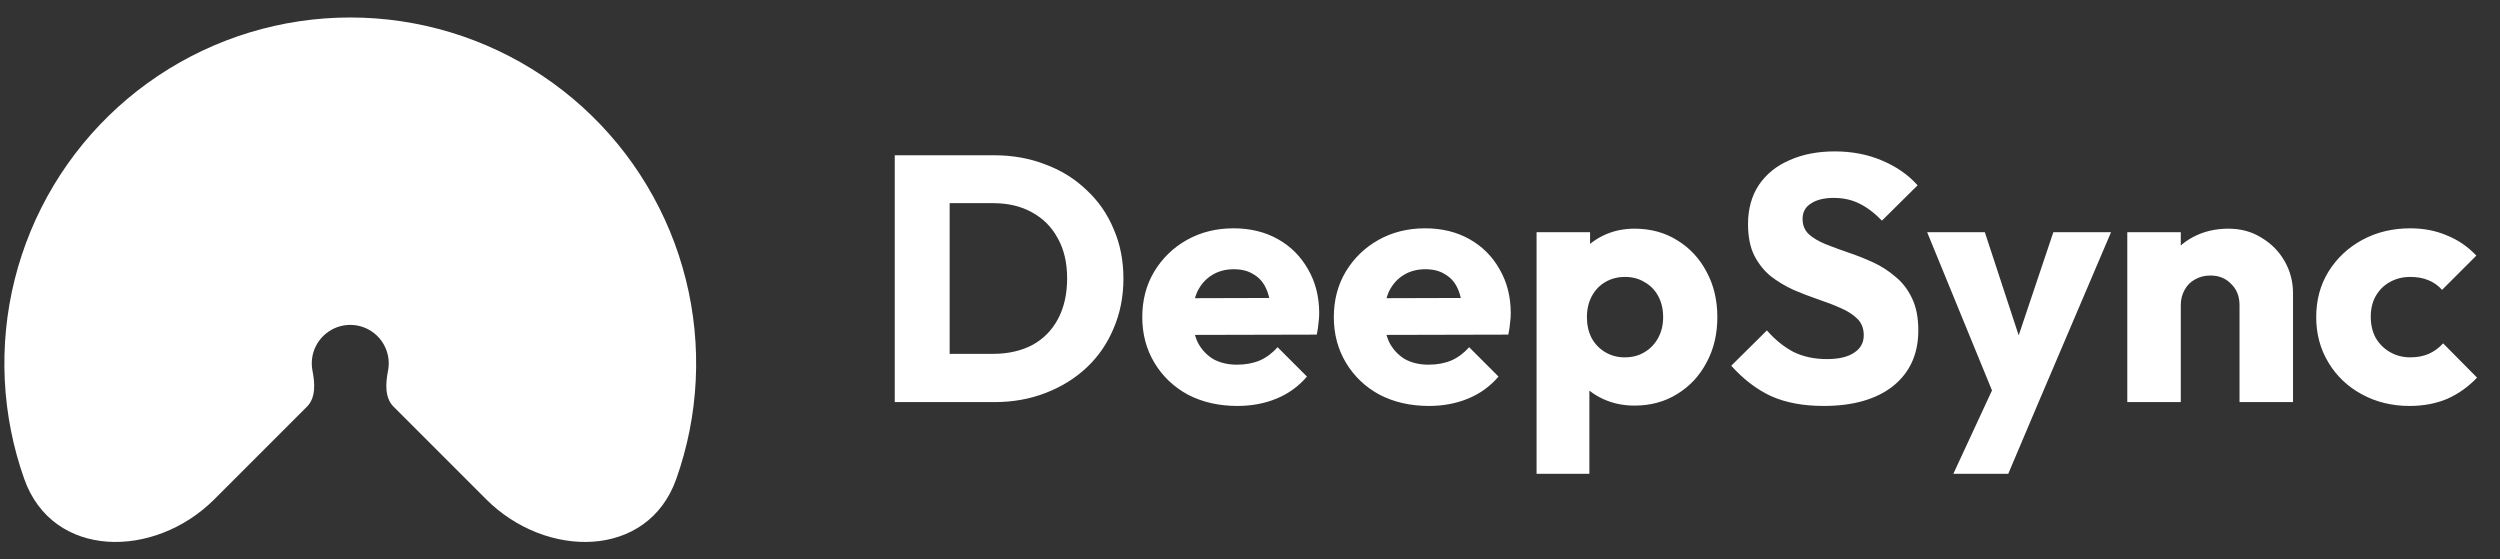 <svg width="143" height="32" viewBox="0 0 143 32" fill="none" xmlns="http://www.w3.org/2000/svg">
<rect x="0" y="0" width="143" height="32" fill="#333333" stroke="none"/>
<g clip-path="url(#clip0_5_155)">
<path d="M12.262 28.558C8.828 31.992 3.013 31.978 1.389 27.402C1.071 26.506 0.817 25.585 0.63 24.645C-0.133 20.807 0.258 16.829 1.756 13.214C3.253 9.598 5.789 6.508 9.043 4.334C12.297 2.16 16.122 1 20.035 1C23.948 1 27.773 2.16 31.027 4.334C34.281 6.508 36.816 9.598 38.314 13.214C39.812 16.829 40.203 20.807 39.44 24.645C39.253 25.585 38.999 26.506 38.681 27.402C37.057 31.978 31.242 31.992 27.808 28.558L22.508 23.258C22.002 22.752 22.054 21.917 22.194 21.215C22.279 20.788 22.235 20.345 22.068 19.943C21.902 19.541 21.62 19.197 21.258 18.955C20.896 18.713 20.47 18.584 20.035 18.584C19.6 18.584 19.174 18.713 18.812 18.955C18.45 19.197 18.168 19.541 18.001 19.943C17.835 20.345 17.791 20.788 17.876 21.215C18.016 21.917 18.068 22.752 17.562 23.258L12.262 28.558Z" fill="white"/>
<path d="M53.3 23V20.24H56.8C57.653 20.24 58.4 20.073 59.04 19.74C59.68 19.393 60.173 18.893 60.52 18.24C60.867 17.587 61.04 16.813 61.04 15.92C61.04 15.027 60.86 14.26 60.5 13.62C60.153 12.98 59.66 12.487 59.02 12.14C58.393 11.793 57.653 11.62 56.8 11.62H53.2V8.88H56.84C57.907 8.88 58.887 9.053 59.78 9.4C60.687 9.733 61.473 10.22 62.14 10.86C62.82 11.487 63.34 12.233 63.7 13.1C64.073 13.953 64.26 14.9 64.26 15.94C64.26 16.967 64.073 17.913 63.7 18.78C63.34 19.647 62.827 20.393 62.16 21.02C61.493 21.647 60.707 22.133 59.8 22.48C58.907 22.827 57.933 23 56.88 23H53.3ZM51.18 23V8.88H54.32V23H51.18ZM70.778 23.22C69.725 23.22 68.785 23.007 67.958 22.58C67.145 22.14 66.505 21.533 66.038 20.76C65.572 19.987 65.338 19.113 65.338 18.14C65.338 17.167 65.565 16.3 66.018 15.54C66.485 14.767 67.112 14.16 67.898 13.72C68.685 13.28 69.572 13.06 70.558 13.06C71.518 13.06 72.365 13.267 73.098 13.68C73.832 14.093 74.405 14.667 74.818 15.4C75.245 16.133 75.458 16.973 75.458 17.92C75.458 18.093 75.445 18.28 75.418 18.48C75.405 18.667 75.371 18.887 75.318 19.14L66.938 19.16V17.06L74.018 17.04L72.698 17.92C72.685 17.36 72.598 16.9 72.438 16.54C72.278 16.167 72.038 15.887 71.718 15.7C71.412 15.5 71.031 15.4 70.578 15.4C70.098 15.4 69.678 15.513 69.318 15.74C68.972 15.953 68.698 16.26 68.498 16.66C68.311 17.06 68.218 17.547 68.218 18.12C68.218 18.693 68.318 19.187 68.518 19.6C68.731 20 69.025 20.313 69.398 20.54C69.785 20.753 70.238 20.86 70.758 20.86C71.238 20.86 71.671 20.78 72.058 20.62C72.445 20.447 72.785 20.193 73.078 19.86L74.758 21.54C74.278 22.1 73.698 22.52 73.018 22.8C72.338 23.08 71.591 23.22 70.778 23.22ZM81.735 23.22C80.682 23.22 79.742 23.007 78.915 22.58C78.102 22.14 77.462 21.533 76.995 20.76C76.529 19.987 76.295 19.113 76.295 18.14C76.295 17.167 76.522 16.3 76.975 15.54C77.442 14.767 78.069 14.16 78.855 13.72C79.642 13.28 80.529 13.06 81.515 13.06C82.475 13.06 83.322 13.267 84.055 13.68C84.789 14.093 85.362 14.667 85.775 15.4C86.202 16.133 86.415 16.973 86.415 17.92C86.415 18.093 86.402 18.28 86.375 18.48C86.362 18.667 86.329 18.887 86.275 19.14L77.895 19.16V17.06L84.975 17.04L83.655 17.92C83.642 17.36 83.555 16.9 83.395 16.54C83.235 16.167 82.995 15.887 82.675 15.7C82.369 15.5 81.989 15.4 81.535 15.4C81.055 15.4 80.635 15.513 80.275 15.74C79.929 15.953 79.655 16.26 79.455 16.66C79.269 17.06 79.175 17.547 79.175 18.12C79.175 18.693 79.275 19.187 79.475 19.6C79.689 20 79.982 20.313 80.355 20.54C80.742 20.753 81.195 20.86 81.715 20.86C82.195 20.86 82.629 20.78 83.015 20.62C83.402 20.447 83.742 20.193 84.035 19.86L85.715 21.54C85.235 22.1 84.655 22.52 83.975 22.8C83.295 23.08 82.549 23.22 81.735 23.22ZM93.492 23.2C92.839 23.2 92.239 23.073 91.692 22.82C91.146 22.567 90.699 22.22 90.352 21.78C90.006 21.327 89.806 20.813 89.752 20.24V16.14C89.806 15.567 90.006 15.047 90.352 14.58C90.699 14.113 91.146 13.747 91.692 13.48C92.239 13.213 92.839 13.08 93.492 13.08C94.412 13.08 95.226 13.3 95.932 13.74C96.652 14.18 97.212 14.78 97.612 15.54C98.026 16.3 98.232 17.167 98.232 18.14C98.232 19.113 98.026 19.98 97.612 20.74C97.212 21.5 96.652 22.1 95.932 22.54C95.226 22.98 94.412 23.2 93.492 23.2ZM87.892 27.1V13.28H90.952V15.78L90.452 18.14L90.912 20.5V27.1H87.892ZM92.932 20.44C93.372 20.44 93.752 20.34 94.072 20.14C94.406 19.94 94.666 19.667 94.852 19.32C95.039 18.973 95.132 18.58 95.132 18.14C95.132 17.687 95.039 17.287 94.852 16.94C94.666 16.593 94.406 16.327 94.072 16.14C93.752 15.94 93.379 15.84 92.952 15.84C92.526 15.84 92.146 15.94 91.812 16.14C91.492 16.327 91.239 16.593 91.052 16.94C90.866 17.287 90.772 17.687 90.772 18.14C90.772 18.58 90.859 18.973 91.032 19.32C91.219 19.667 91.479 19.94 91.812 20.14C92.146 20.34 92.519 20.44 92.932 20.44ZM104.307 23.22C103.147 23.22 102.147 23.033 101.307 22.66C100.48 22.273 99.72 21.693 99.027 20.92L101.067 18.9C101.52 19.42 102.02 19.827 102.567 20.12C103.127 20.4 103.773 20.54 104.507 20.54C105.173 20.54 105.687 20.42 106.047 20.18C106.42 19.94 106.607 19.607 106.607 19.18C106.607 18.793 106.487 18.48 106.247 18.24C106.007 18 105.687 17.793 105.287 17.62C104.9 17.447 104.467 17.28 103.987 17.12C103.52 16.96 103.053 16.78 102.587 16.58C102.12 16.367 101.687 16.107 101.287 15.8C100.9 15.48 100.587 15.087 100.347 14.62C100.107 14.14 99.987 13.54 99.987 12.82C99.987 11.953 100.193 11.207 100.607 10.58C101.033 9.953 101.62 9.48 102.367 9.16C103.113 8.827 103.973 8.66 104.947 8.66C105.933 8.66 106.833 8.833 107.647 9.18C108.473 9.527 109.153 10 109.687 10.6L107.647 12.62C107.22 12.18 106.787 11.853 106.347 11.64C105.92 11.427 105.433 11.32 104.887 11.32C104.34 11.32 103.907 11.427 103.587 11.64C103.267 11.84 103.107 12.133 103.107 12.52C103.107 12.88 103.227 13.173 103.467 13.4C103.707 13.613 104.02 13.8 104.407 13.96C104.807 14.12 105.24 14.28 105.707 14.44C106.187 14.6 106.66 14.787 107.127 15C107.593 15.213 108.02 15.487 108.407 15.82C108.807 16.14 109.127 16.553 109.367 17.06C109.607 17.553 109.727 18.167 109.727 18.9C109.727 20.247 109.247 21.307 108.287 22.08C107.327 22.84 106 23.22 104.307 23.22ZM114.232 23.04L110.232 13.28H113.532L116.072 21.02H114.852L117.452 13.28H120.752L116.592 23.04H114.232ZM111.732 27.1L114.652 20.8L116.592 23.04L114.872 27.1H111.732ZM128.101 23V17.46C128.101 16.953 127.941 16.547 127.621 16.24C127.315 15.92 126.921 15.76 126.441 15.76C126.108 15.76 125.815 15.833 125.561 15.98C125.308 16.113 125.108 16.313 124.961 16.58C124.815 16.833 124.741 17.127 124.741 17.46L123.561 16.88C123.561 16.12 123.728 15.453 124.061 14.88C124.395 14.307 124.855 13.867 125.441 13.56C126.041 13.24 126.715 13.08 127.461 13.08C128.181 13.08 128.815 13.253 129.361 13.6C129.921 13.933 130.361 14.38 130.681 14.94C131.001 15.5 131.161 16.113 131.161 16.78V23H128.101ZM121.681 23V13.28H124.741V23H121.681ZM137.827 23.22C136.827 23.22 135.92 23 135.107 22.56C134.293 22.12 133.653 21.513 133.187 20.74C132.72 19.967 132.487 19.1 132.487 18.14C132.487 17.167 132.72 16.3 133.187 15.54C133.667 14.767 134.313 14.16 135.127 13.72C135.94 13.28 136.853 13.06 137.867 13.06C138.627 13.06 139.32 13.193 139.947 13.46C140.587 13.713 141.153 14.1 141.647 14.62L139.687 16.58C139.46 16.327 139.193 16.14 138.887 16.02C138.593 15.9 138.253 15.84 137.867 15.84C137.427 15.84 137.033 15.94 136.687 16.14C136.353 16.327 136.087 16.593 135.887 16.94C135.7 17.273 135.607 17.667 135.607 18.12C135.607 18.573 135.7 18.973 135.887 19.32C136.087 19.667 136.36 19.94 136.707 20.14C137.053 20.34 137.44 20.44 137.867 20.44C138.267 20.44 138.62 20.373 138.927 20.24C139.247 20.093 139.52 19.893 139.747 19.64L141.687 21.6C141.18 22.133 140.607 22.54 139.967 22.82C139.327 23.087 138.613 23.22 137.827 23.22Z" fill="white"/>
</g>
<defs>
<clipPath id="clip0_5_155">
<rect width="142.57" height="32" fill="white" transform="translate(0.25)"/>
</clipPath>
</defs>
</svg>
